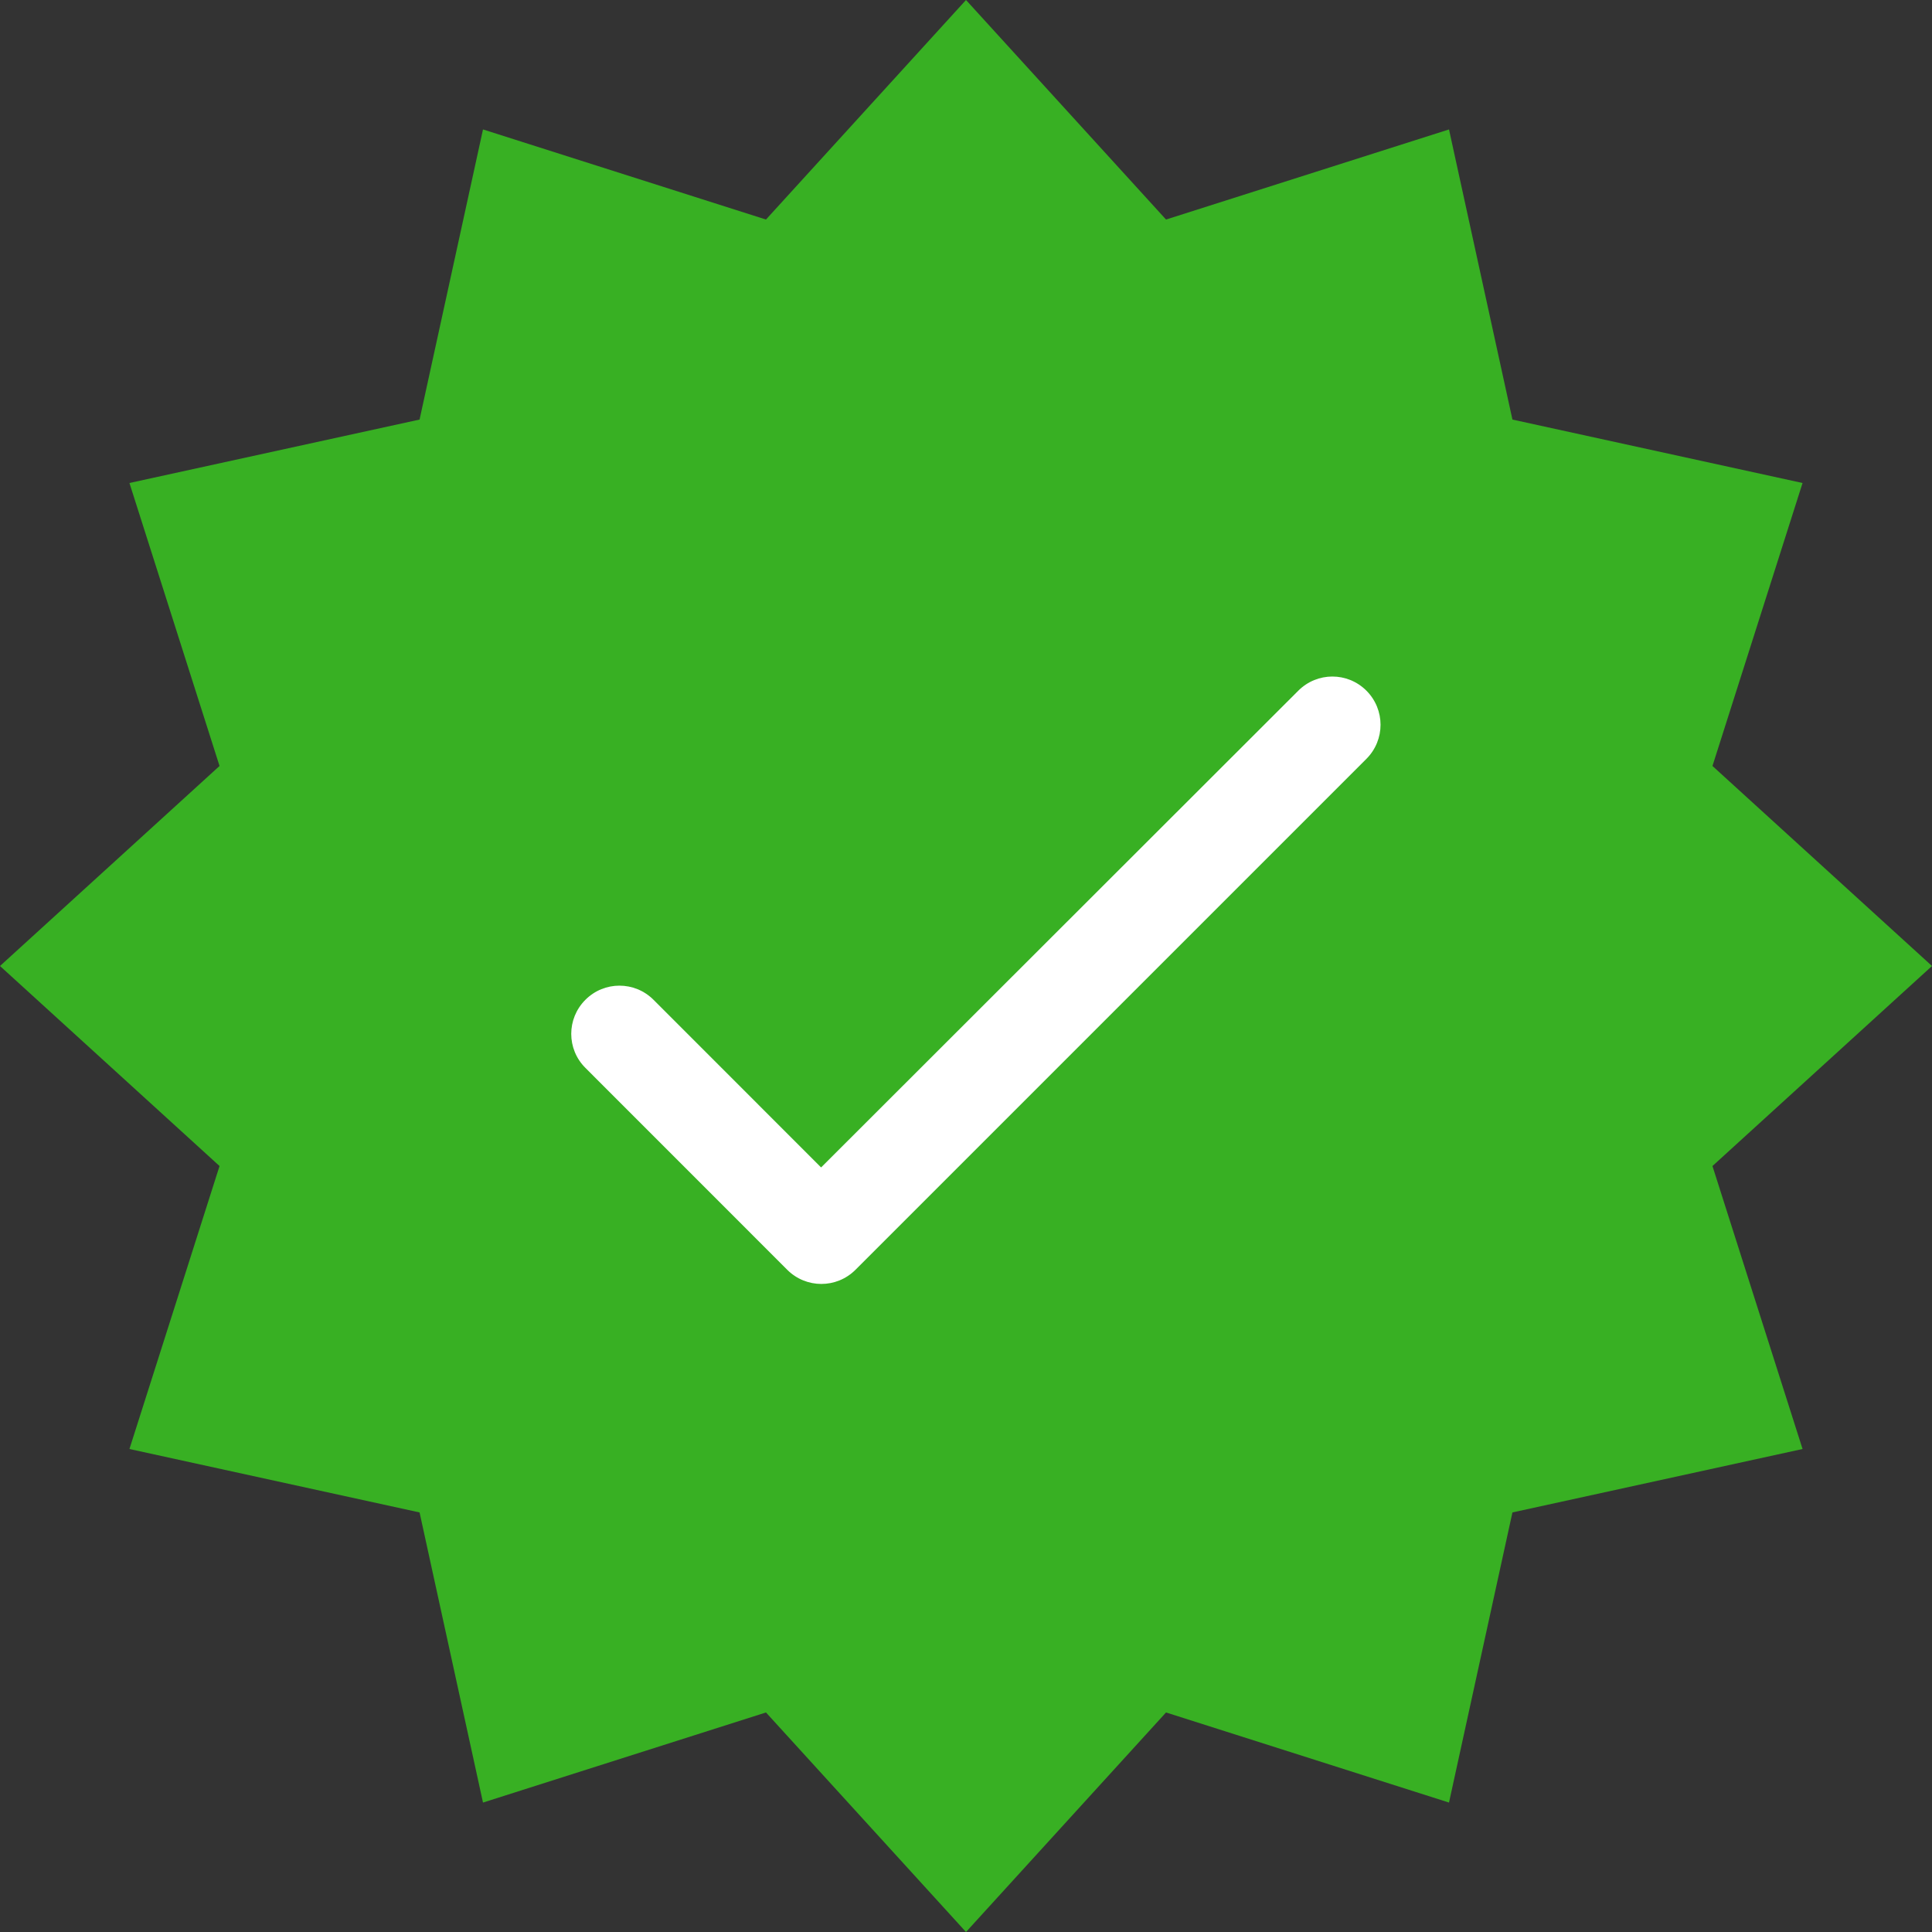 <svg width="30" height="30" viewBox="0 0 30 30" fill="none" xmlns="http://www.w3.org/2000/svg">
<rect x="0" y="0" width="30" height="30" fill="#333333" stroke="none"/>
<path d="M15 0L18.106 3.409L22.5 2.01L23.485 6.515L27.99 7.5L26.591 11.894L30 15L26.591 18.106L27.99 22.5L23.485 23.485L22.5 27.99L18.106 26.591L15 30L11.894 26.591L7.5 27.99L6.515 23.485L2.01 22.5L3.409 18.106L0 15L3.409 11.894L2.01 7.5L6.515 6.515L7.5 2.01L11.894 3.409L15 0Z" fill="#38B023"/>
<path d="M12.75 18.128L10.148 15.525C9.855 15.232 9.382 15.232 9.09 15.525C8.797 15.818 8.797 16.29 9.09 16.582L12.225 19.718C12.518 20.01 12.99 20.01 13.283 19.718L21.218 11.783C21.51 11.49 21.51 11.018 21.218 10.725C20.925 10.432 20.453 10.432 20.16 10.725L12.75 18.128Z" fill="white"/>
</svg>
